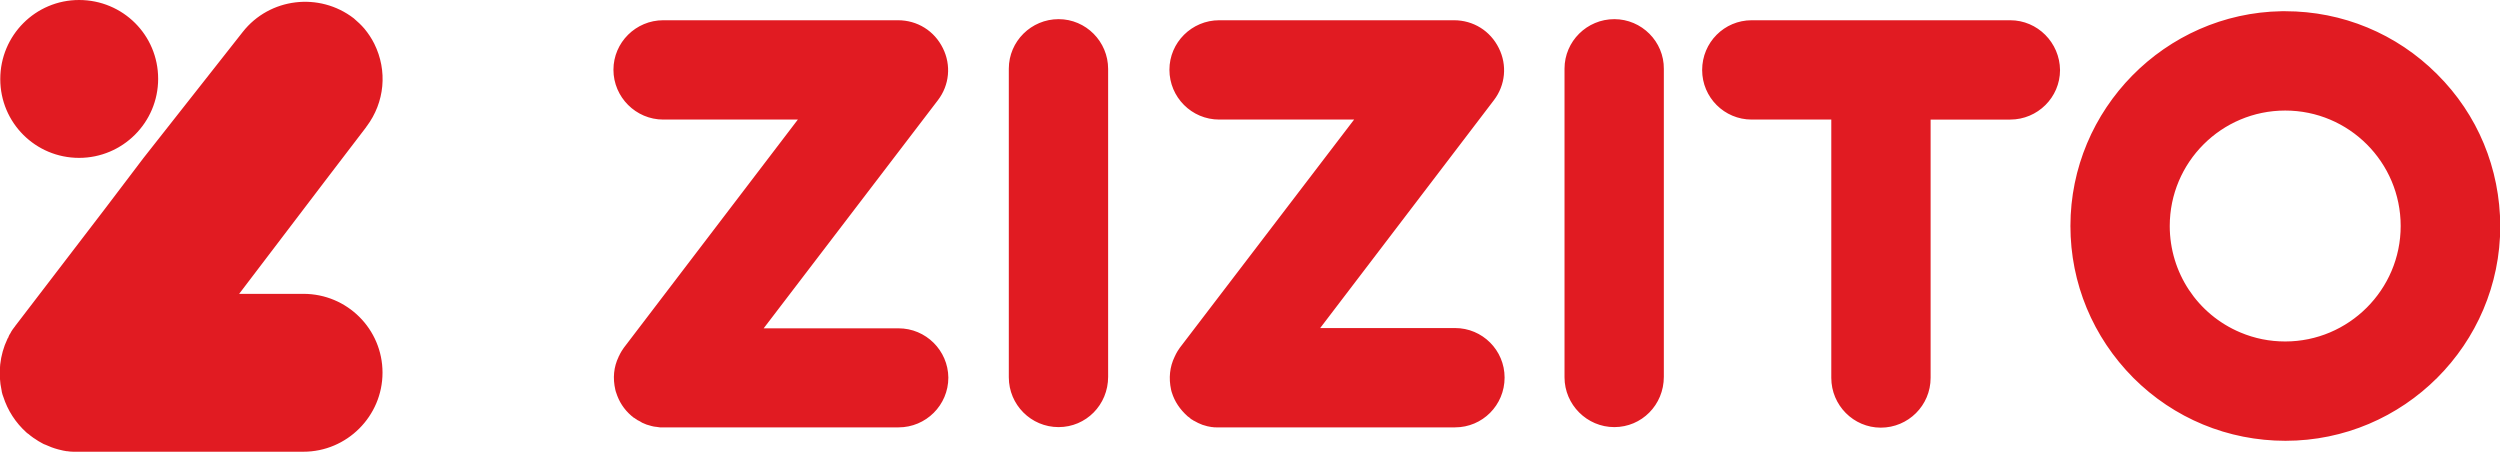 <svg xmlns="http://www.w3.org/2000/svg" viewBox="0 0 913.7 165.2" xml:space="preserve"><path d="M328.4 120h-49.3l63.7-83.4c4.2-5.5 4.9-12.8 1.8-19-3.1-6.3-9.3-10.2-16.4-10.2h-85.8c-10 0-18.2 8.1-18.2 18.1 0 10 8.2 18.2 18.2 18.2h49.2L228 127.1l-.2.3-.6.9c-.2.3-.3.5-.4.7-.2.3-.3.6-.5 1-.1.1-.2.3-.2.4-1.8 3.7-2.2 7.8-1.2 12.1.1.4.2.8.3 1 1 3.2 2.8 6.1 5.6 8.5l.4.3c.2.2.4.4.7.5.2.2.5.3.9.6.1.1.4.3.5.3.4.2.8.4 1.4.8 1 .5 2.1.9 3.4 1.2.5.1 1.1.3 1.6.3h.1c.5.1.9.1 1.4.2h87.2c10 0 18.2-8.1 18.2-18.2-.1-9.9-8.2-18-18.2-18M386.9 7c-10 0-18.2 8.1-18.2 18.1v112.8c0 10 8.1 18.2 18.2 18.2 10 0 18.1-8.1 18.1-18.4V25.2c0-10-8.1-18.2-18.1-18.2m160.9 10.6c-3.1-6.3-9.3-10.2-16.4-10.2h-85.8c-10 0-18.2 8.1-18.2 18.1 0 10 8.1 18.2 18.2 18.2h49.3l-63.7 83.4-.2.3-.6.9c-.2.3-.3.5-.4.7-.2.3-.3.6-.5 1 0 .1-.2.3-.2.4-1.8 3.7-2.2 7.8-1.3 12 .1.4.2.9.3 1.1 1 3.2 2.9 6.1 5.7 8.6.1.1.2.2.4.3.2.1.4.3.6.5.2.2.5.4.9.6.1.1.4.3.5.3.4.2.8.4 1.5.8 1 .5 2.1.9 3.4 1.2.5.1 1 .2 1.6.3h.2c.5.1.9.1 1.4.1h87.3c10 0 18.1-8.1 18.1-18.2 0-10-8.1-18.1-18.1-18.1h-49.3L546 36.6c4.2-5.5 4.9-12.8 1.8-19M590 7c-10 0-18.2 8.1-18.2 18.1v112.8c0 10 8.2 18.2 18.2 18.2s18.1-8.1 18.1-18.4V25.2C608.2 15.2 600 7 590 7m144.7.4h-94.5c-10 0-18.1 8.1-18.1 18.2 0 10 8.1 18.1 18.1 18.1h29.1v94.4c0 10 8.1 18.2 18.1 18.2 10 0 18.2-8.1 18.2-18.2V43.7h29.1c10 0 18.2-8.1 18.2-18.1-.1-10-8.2-18.2-18.2-18.2m156 19.7c-14.8-14.8-34.6-23-55.5-23h-1.3c-42.6.7-77.2 35.8-77.2 78.5 0 20.9 8.2 40.6 23 55.5 14.8 14.8 34.6 23 55.6 23 43.2 0 78.5-35.2 78.5-78.5-.1-21-8.2-40.7-23.1-55.5m-13.3 55.5c0 23.3-19 42.2-42.2 42.2-5.7 0-11.2-1.1-16.4-3.3-15.7-6.6-25.8-21.9-25.8-38.9 0-23.3 18.9-42.2 42.2-42.2 23.3 0 42.2 18.9 42.2 42.2M28.9 57.7c15.9 0 28.9-12.9 28.9-28.9S44.9 0 28.9 0C13 0 .1 12.9.1 28.9S13 57.7 28.9 57.7m82 49.7H87.4L118.9 66l14.9-19.5c0-.1.1-.2.2-.3 6.6-8.8 7.7-20.3 2.8-30.2-1-2-2.2-3.8-3.6-5.5-1.2-1.4-2.5-2.6-3.9-3.8-12.6-9.7-30.8-7.5-40.6 5L52.4 57.8 38.6 76 5.9 118.7c-.2.2-.3.4-.5.7l-.1.1c-.2.2-.3.5-.6.8-.1.1-.1.2-.2.3-.3.4-.5.8-.7 1.2-.3.4-.5.8-.7 1.3v.1c0 .1-.1.2-.2.3-.1.1-.1.3-.2.4-2.8 5.9-3.5 12.6-2.1 18.9v.1c0 .1.1.3.1.5.1.5.3 1.1.5 1.6 1.6 5 4.5 9.5 8.5 13.1.2.1.3.3.5.4 0 0 .1.1.2.1l.1.1c.4.4.9.7 1.4 1.1.3.2.5.4.9.6.4.3.8.5 1.2.8.5.3 1 .6 1.6.9.3.2.6.3.9.4 1.5.7 3.1 1.3 4.6 1.7.2.1.5.1.8.2.8.2 1.6.4 2.4.5h.2c.7.1 1.4.2 2.2.2h84.2c15.9 0 28.9-13 28.9-28.9 0-15.9-12.9-28.8-28.9-28.8" fill="#e11b22"/></svg>